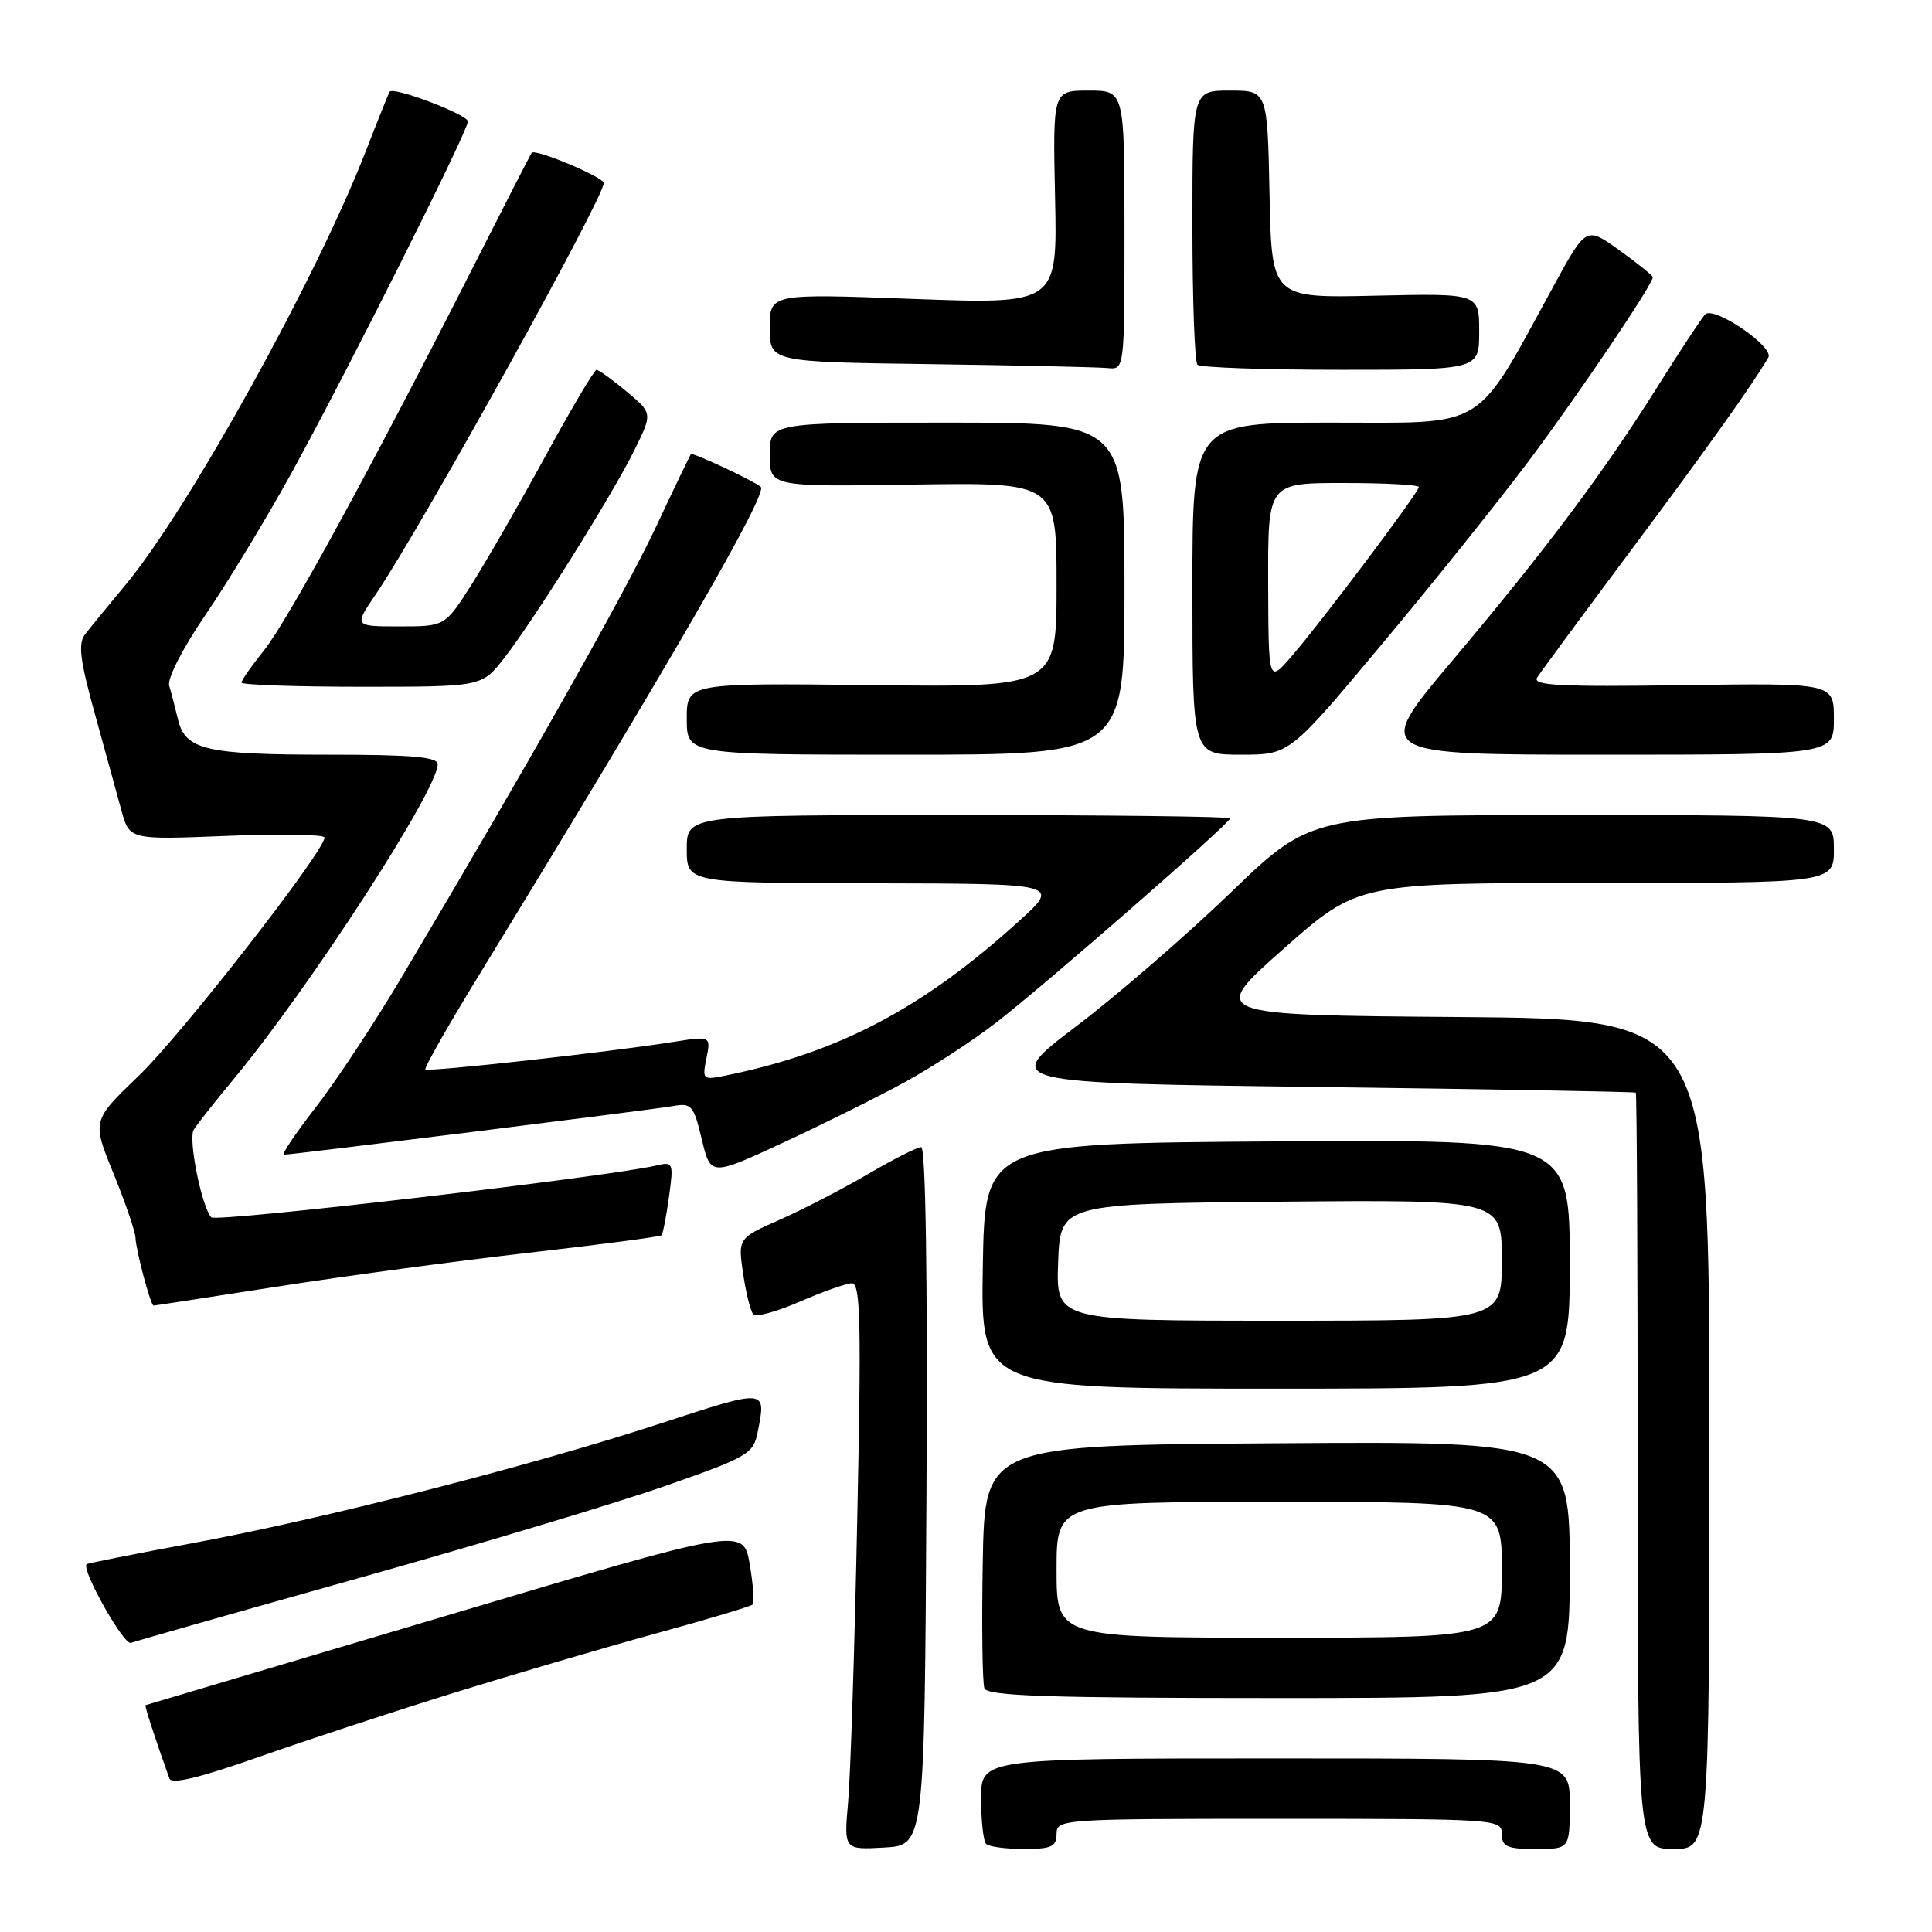 <?xml version="1.0" encoding="UTF-8" standalone="no"?>
<!DOCTYPE svg PUBLIC "-//W3C//DTD SVG 1.1//EN" "http://www.w3.org/Graphics/SVG/1.1/DTD/svg11.dtd" >
<svg xmlns="http://www.w3.org/2000/svg" xmlns:xlink="http://www.w3.org/1999/xlink" version="1.1" viewBox="0 0 256 256">
 <g >
 <path fill="currentColor"
d=" M 122.76 198.25 C 122.92 169.31 122.66 152.00 122.06 152.00 C 121.54 152.00 118.36 153.61 115.00 155.58 C 111.65 157.54 106.40 160.26 103.34 161.61 C 97.78 164.07 97.78 164.07 98.47 168.79 C 98.85 171.38 99.47 173.80 99.83 174.18 C 100.20 174.55 102.97 173.78 106.00 172.47 C 109.03 171.15 112.12 170.06 112.87 170.04 C 114.02 170.01 114.14 175.12 113.59 201.25 C 113.24 218.44 112.69 235.34 112.38 238.81 C 111.82 245.11 111.82 245.11 117.16 244.81 C 122.50 244.50 122.50 244.50 122.76 198.25 Z  M 140.00 243.00 C 140.00 241.05 140.67 241.00 169.50 241.00 C 198.33 241.00 199.00 241.05 199.00 243.00 C 199.00 244.70 199.67 245.00 203.50 245.00 C 208.00 245.00 208.00 245.00 208.00 239.00 C 208.00 233.00 208.00 233.00 169.00 233.00 C 130.00 233.00 130.00 233.00 130.00 238.33 C 130.00 241.27 130.30 243.97 130.67 244.33 C 131.03 244.70 133.28 245.00 135.67 245.00 C 139.33 245.00 140.00 244.69 140.00 243.00 Z  M 226.50 190.01 C 226.50 135.03 226.50 135.03 193.33 134.76 C 160.16 134.50 160.16 134.50 170.05 125.75 C 179.94 117.00 179.94 117.00 211.47 117.00 C 243.00 117.00 243.00 117.00 243.00 112.50 C 243.00 108.00 243.00 108.00 208.36 108.00 C 173.73 108.00 173.73 108.00 163.10 118.25 C 157.25 123.89 148.03 131.88 142.59 136.00 C 132.72 143.50 132.72 143.50 174.61 144.03 C 197.65 144.32 216.61 144.66 216.75 144.78 C 216.89 144.90 217.00 167.50 217.00 195.00 C 217.00 245.00 217.00 245.00 221.75 245.00 C 226.50 245.00 226.50 245.00 226.50 190.01 Z  M 59.98 224.36 C 67.97 221.88 80.08 218.32 86.89 216.45 C 93.70 214.59 99.48 212.85 99.73 212.61 C 99.97 212.36 99.80 209.95 99.34 207.26 C 98.50 202.36 98.50 202.36 59.00 214.13 C 37.27 220.60 19.41 225.91 19.29 225.94 C 19.12 225.99 20.55 230.37 22.45 235.67 C 22.74 236.46 26.48 235.56 34.17 232.85 C 40.38 230.66 52.00 226.84 59.98 224.36 Z  M 208.00 207.99 C 208.00 190.98 208.00 190.98 169.25 191.24 C 130.50 191.50 130.50 191.50 130.22 206.96 C 130.07 215.46 130.17 223.00 130.44 223.71 C 130.83 224.73 138.90 225.00 169.47 225.00 C 208.00 225.00 208.00 225.00 208.00 207.99 Z  M 47.51 209.11 C 63.45 204.64 81.74 199.14 88.14 196.90 C 99.10 193.07 99.82 192.65 100.39 189.79 C 101.55 183.98 101.67 183.99 87.63 188.58 C 70.35 194.24 42.82 201.28 25.39 204.50 C 17.82 205.90 11.55 207.15 11.46 207.27 C 10.83 208.14 16.43 218.05 17.35 217.69 C 17.99 217.45 31.56 213.59 47.51 209.11 Z  M 208.00 167.49 C 208.00 150.98 208.00 150.98 169.25 151.24 C 130.50 151.50 130.50 151.50 130.23 167.75 C 129.95 184.00 129.95 184.00 168.98 184.00 C 208.00 184.00 208.00 184.00 208.00 167.49 Z  M 36.76 170.48 C 45.64 169.09 60.65 167.07 70.11 165.99 C 79.57 164.91 87.46 163.87 87.65 163.68 C 87.84 163.49 88.28 161.22 88.64 158.62 C 89.27 154.02 89.22 153.90 86.89 154.45 C 80.29 155.98 28.61 162.00 27.99 161.30 C 26.71 159.87 24.92 150.93 25.67 149.70 C 26.06 149.04 28.52 145.93 31.12 142.79 C 41.15 130.67 58.00 104.66 58.00 101.27 C 58.00 100.30 54.59 100.00 43.57 100.00 C 27.23 100.00 24.55 99.37 23.58 95.32 C 23.21 93.77 22.69 91.76 22.42 90.86 C 22.14 89.91 24.22 85.87 27.30 81.36 C 30.25 77.04 35.39 68.55 38.72 62.50 C 46.07 49.13 62.00 17.38 62.00 16.09 C 62.00 15.19 52.12 11.43 51.63 12.15 C 51.50 12.34 50.08 15.88 48.48 20.00 C 41.92 36.88 25.00 67.43 16.63 77.50 C 14.34 80.25 11.93 83.20 11.27 84.05 C 10.33 85.28 10.59 87.46 12.56 94.55 C 13.92 99.47 15.51 105.25 16.09 107.39 C 17.15 111.28 17.15 111.28 30.08 110.76 C 37.18 110.47 43.00 110.57 43.00 110.98 C 43.00 112.80 24.07 137.08 18.43 142.50 C 12.18 148.50 12.18 148.50 15.04 155.50 C 16.61 159.35 17.92 163.18 17.95 164.00 C 18.02 165.71 19.96 173.00 20.35 173.00 C 20.49 173.00 27.88 171.86 36.76 170.48 Z  M 119.93 143.37 C 123.47 141.43 128.87 137.91 131.93 135.55 C 138.31 130.64 163.00 109.09 163.00 108.43 C 163.00 108.20 146.80 108.00 127.00 108.00 C 91.00 108.00 91.00 108.00 91.00 112.50 C 91.00 117.00 91.00 117.00 115.75 117.04 C 140.50 117.09 140.50 117.09 135.00 122.07 C 122.27 133.61 111.20 139.44 96.26 142.49 C 93.10 143.14 93.03 143.08 93.61 140.21 C 94.20 137.27 94.20 137.27 89.08 138.08 C 80.50 139.43 56.73 142.07 56.37 141.70 C 56.18 141.51 59.45 135.76 63.64 128.93 C 88.98 87.55 101.78 65.36 100.81 64.52 C 99.89 63.71 91.77 59.91 91.55 60.18 C 91.41 60.36 89.28 64.78 86.83 70.00 C 82.73 78.71 69.72 101.75 53.21 129.50 C 49.62 135.55 44.49 143.31 41.82 146.75 C 39.15 150.19 37.26 153.00 37.62 153.00 C 38.76 153.00 86.38 147.05 89.16 146.56 C 91.63 146.12 91.91 146.44 92.99 150.97 C 94.17 155.86 94.17 155.86 103.83 151.38 C 109.15 148.91 116.39 145.31 119.93 143.37 Z  M 149.00 78.00 C 149.00 56.00 149.00 56.00 125.50 56.00 C 102.00 56.00 102.00 56.00 102.00 60.25 C 102.00 64.50 102.00 64.50 121.00 64.21 C 140.00 63.92 140.00 63.92 140.00 77.49 C 140.00 91.07 140.00 91.07 115.50 90.78 C 91.00 90.50 91.00 90.50 91.00 95.25 C 91.00 100.00 91.00 100.00 120.00 100.00 C 149.00 100.00 149.00 100.00 149.00 78.00 Z  M 183.20 85.25 C 189.98 77.14 198.72 66.22 202.63 61.00 C 209.18 52.24 219.00 37.70 219.00 36.74 C 219.00 36.52 217.02 34.91 214.59 33.17 C 210.18 30.00 210.18 30.00 205.94 37.75 C 195.27 57.27 197.32 56.00 176.51 56.00 C 158.00 56.00 158.00 56.00 158.00 78.00 C 158.00 100.00 158.00 100.00 164.44 100.00 C 170.88 100.00 170.88 100.00 183.20 85.25 Z  M 243.00 95.25 C 243.00 90.50 243.00 90.50 222.93 90.79 C 206.67 91.03 203.01 90.83 203.68 89.78 C 204.13 89.07 209.70 81.51 216.06 72.99 C 226.32 59.25 232.28 50.88 234.31 47.37 C 235.13 45.97 227.10 40.49 225.94 41.66 C 225.49 42.12 222.71 46.33 219.78 51.00 C 212.58 62.49 204.86 72.80 192.39 87.60 C 181.95 100.00 181.95 100.00 212.48 100.00 C 243.00 100.00 243.00 100.00 243.00 95.25 Z  M 66.77 87.25 C 70.75 82.15 81.12 65.61 84.07 59.63 C 86.47 54.76 86.47 54.76 83.03 51.88 C 81.13 50.30 79.33 49.00 79.04 49.01 C 78.74 49.02 75.65 54.24 72.17 60.62 C 68.69 67.00 64.28 74.64 62.39 77.61 C 58.94 83.00 58.94 83.00 52.92 83.00 C 46.90 83.00 46.90 83.00 49.79 78.75 C 55.84 69.82 80.00 26.25 80.00 24.25 C 80.00 23.48 70.95 19.68 70.46 20.24 C 70.33 20.38 66.81 27.25 62.63 35.50 C 49.66 61.11 38.12 82.26 35.00 86.15 C 33.35 88.21 32.00 90.13 32.00 90.44 C 32.00 90.75 39.16 91.00 47.92 91.00 C 63.83 91.00 63.83 91.00 66.77 87.25 Z  M 149.00 30.50 C 149.00 12.00 149.00 12.00 144.25 12.00 C 139.50 12.00 139.50 12.00 139.80 26.15 C 140.11 40.31 140.11 40.31 121.05 39.61 C 102.00 38.90 102.00 38.90 102.00 43.43 C 102.00 47.96 102.00 47.96 123.25 48.25 C 134.94 48.41 145.51 48.65 146.75 48.77 C 149.00 49.00 149.00 49.00 149.00 30.50 Z  M 196.00 43.93 C 196.00 38.87 196.00 38.87 182.25 39.18 C 168.50 39.50 168.50 39.50 168.22 25.75 C 167.94 12.00 167.94 12.00 162.97 12.00 C 158.00 12.00 158.00 12.00 158.00 29.83 C 158.00 39.64 158.30 47.97 158.67 48.33 C 159.03 48.70 167.58 49.00 177.67 49.00 C 196.00 49.00 196.00 49.00 196.00 43.93 Z  M 140.00 208.00 C 140.00 199.00 140.00 199.00 169.50 199.00 C 199.00 199.00 199.00 199.00 199.00 208.00 C 199.00 217.00 199.00 217.00 169.50 217.00 C 140.00 217.00 140.00 217.00 140.00 208.00 Z  M 140.21 167.25 C 140.50 159.50 140.50 159.50 169.75 159.23 C 199.00 158.97 199.00 158.97 199.00 166.98 C 199.00 175.00 199.00 175.00 169.46 175.00 C 139.92 175.00 139.92 175.00 140.21 167.25 Z  M 168.04 77.25 C 168.00 64.00 168.00 64.00 178.00 64.00 C 183.50 64.00 188.00 64.24 188.00 64.54 C 188.00 65.23 175.08 82.42 171.11 87.00 C 168.08 90.50 168.08 90.50 168.04 77.25 Z "/>
</g>
</svg>